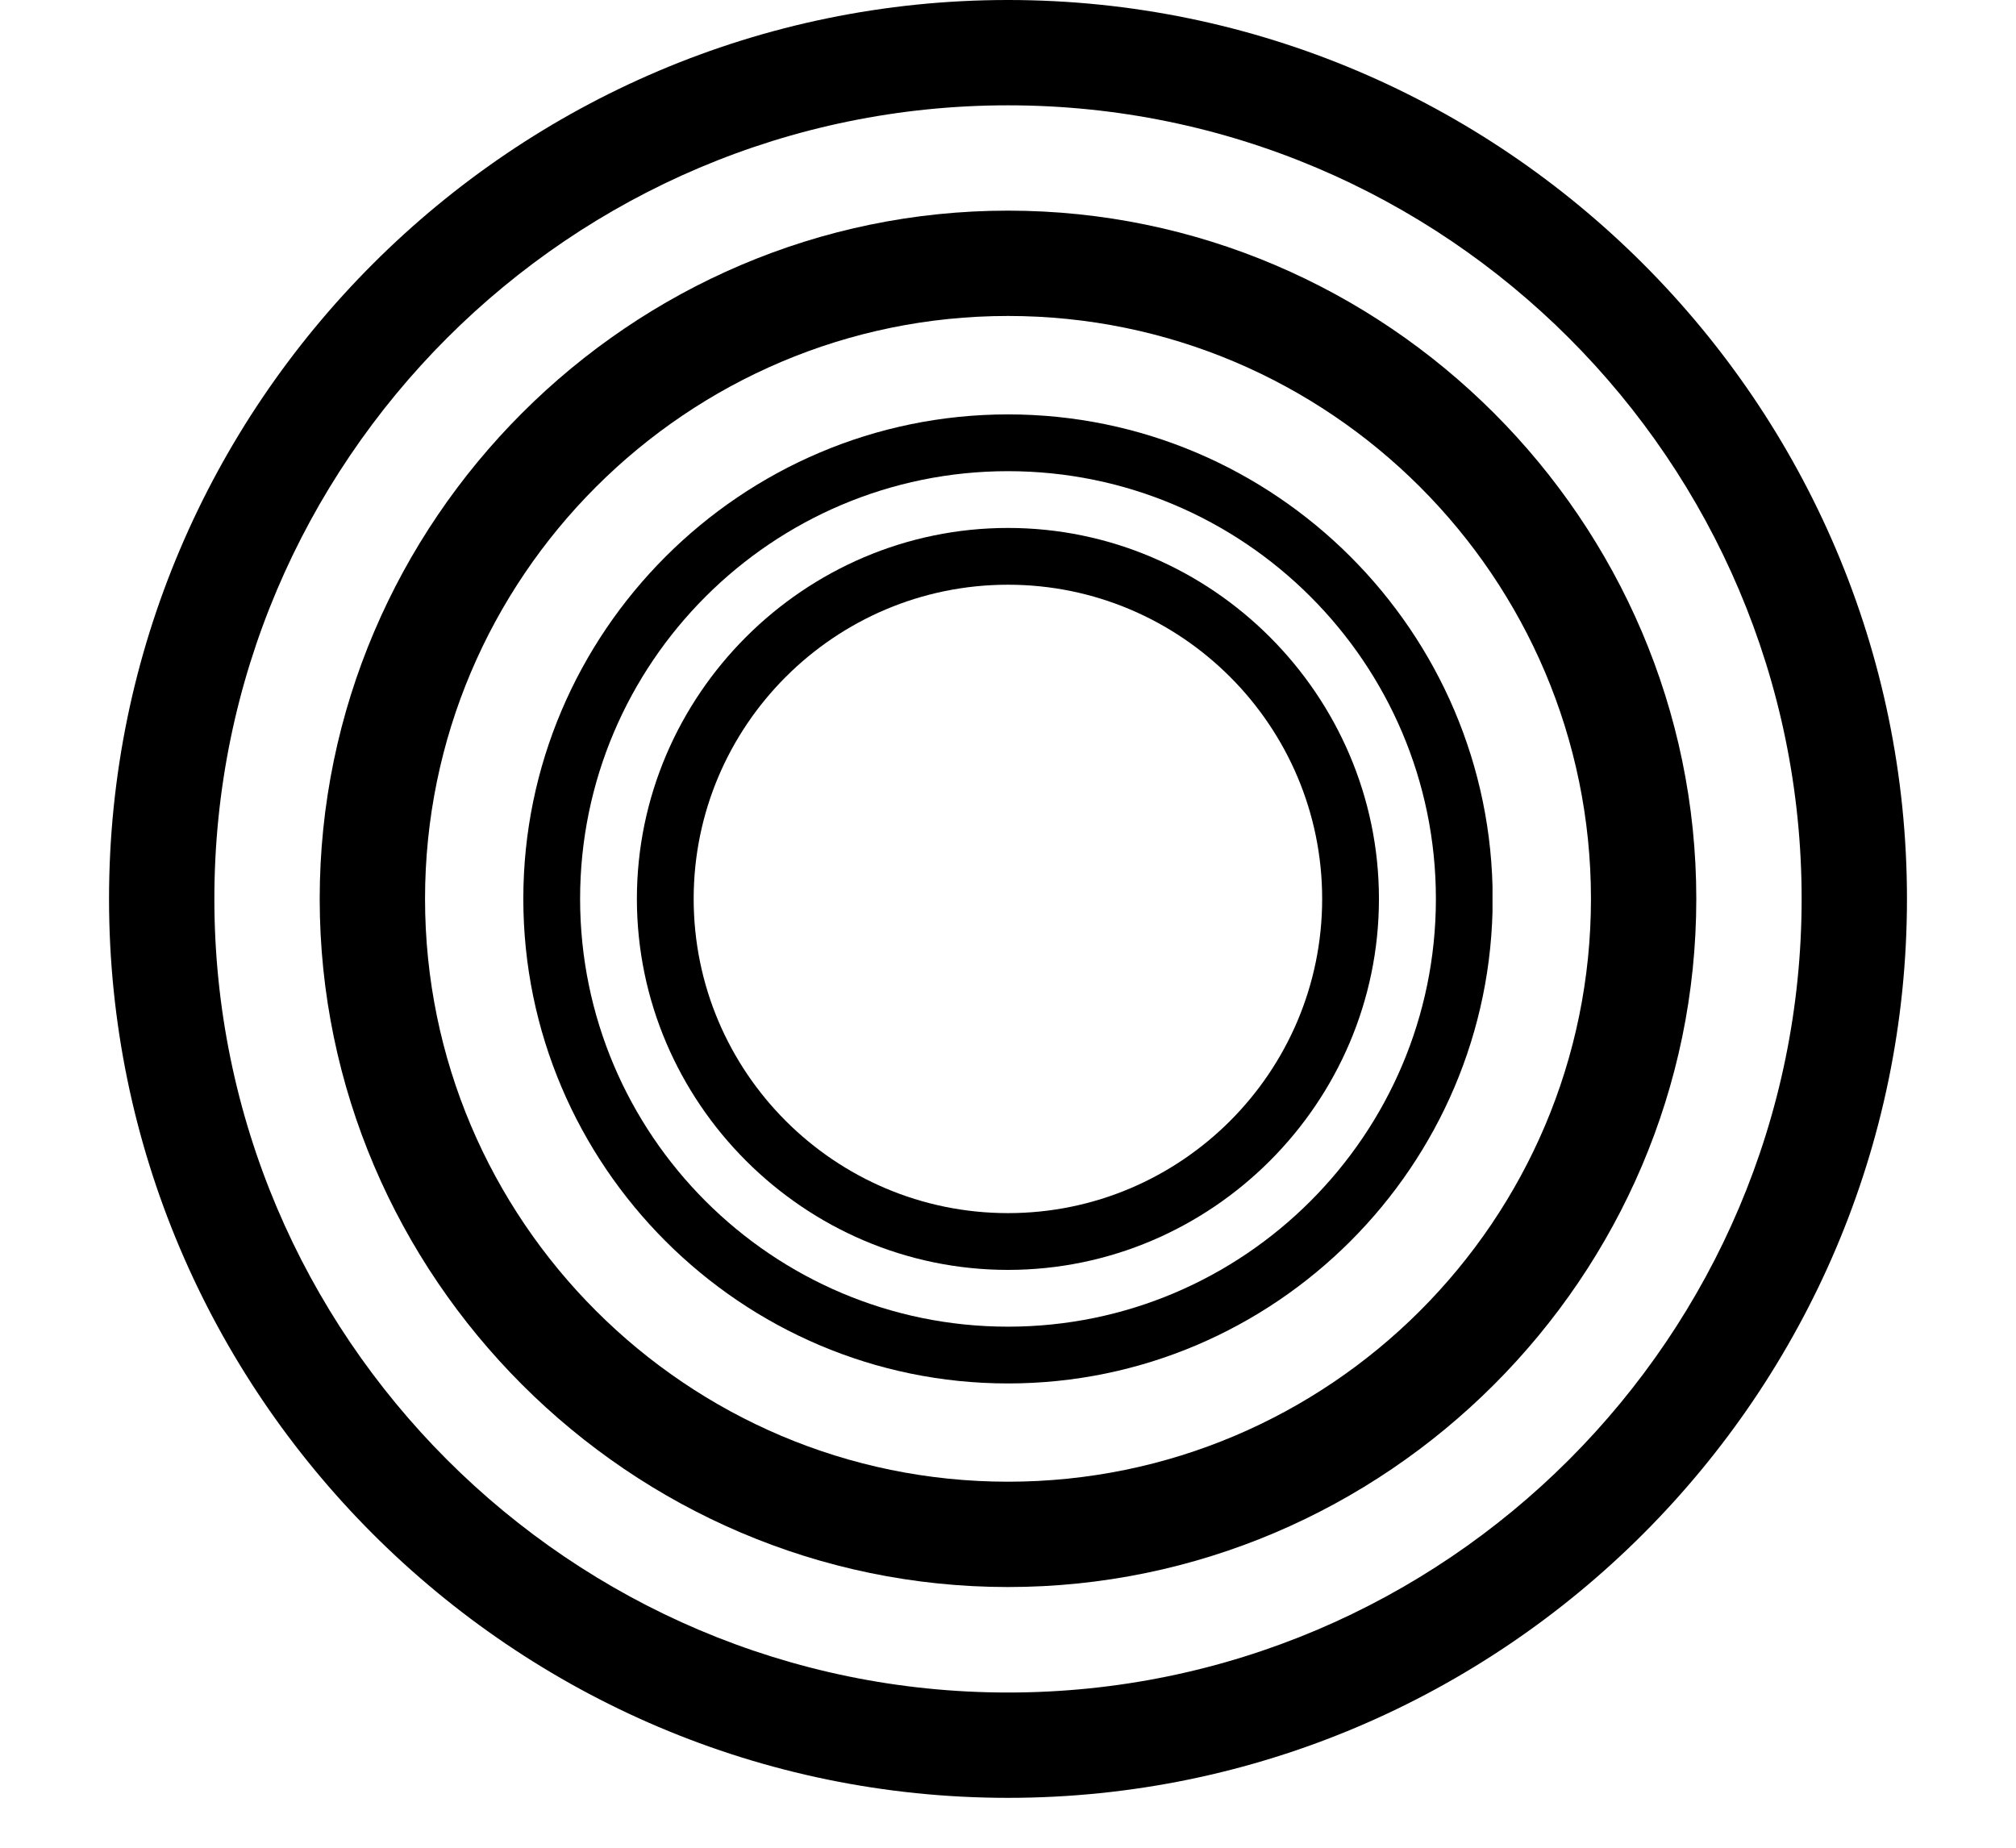 <svg width="12" height="11" viewBox="0 0 12 11" fill="none" xmlns="http://www.w3.org/2000/svg">
<g clip-path="url(#clip0)">
<path d="M6 10.703C3.053 10.703 0.649 8.298 0.649 5.351C0.649 2.405 3.054 0 6 0C8.947 0 11.351 2.405 11.351 5.351C11.351 8.298 8.946 10.703 6 10.703ZM6 0.627C3.395 0.627 1.276 2.746 1.276 5.351C1.276 7.956 3.395 10.076 6 10.076C8.605 10.076 10.724 7.956 10.724 5.351C10.724 2.746 8.605 0.627 6 0.627Z" fill="black"/>
<path d="M6 9.448C3.75 9.448 1.903 7.601 1.903 5.351C1.903 3.101 3.75 1.254 6 1.254C8.25 1.254 10.097 3.101 10.097 5.351C10.097 7.602 8.25 9.448 6 9.448ZM6 1.881C4.087 1.881 2.53 3.438 2.53 5.351C2.53 7.265 4.087 8.821 6 8.821C7.913 8.821 9.47 7.265 9.47 5.351C9.47 3.438 7.913 1.881 6 1.881Z" fill="black"/>
<g clip-path="url(#clip1)">
<path d="M6 8.236C4.412 8.236 3.115 6.94 3.115 5.351C3.115 3.763 4.412 2.467 6 2.467C7.588 2.467 8.885 3.763 8.885 5.351C8.885 6.94 7.588 8.236 6 8.236ZM6 2.805C4.596 2.805 3.453 3.947 3.453 5.351C3.453 6.755 4.596 7.898 6 7.898C7.404 7.898 8.547 6.755 8.547 5.351C8.547 3.947 7.404 2.805 6 2.805Z" fill="black"/>
<path d="M6 7.56C4.787 7.56 3.791 6.564 3.791 5.351C3.791 4.138 4.787 3.143 6 3.143C7.213 3.143 8.208 4.139 8.208 5.351C8.208 6.565 7.213 7.56 6 7.56ZM6 3.481C4.968 3.481 4.129 4.32 4.129 5.351C4.129 6.383 4.968 7.222 6 7.222C7.031 7.222 7.87 6.383 7.87 5.351C7.87 4.32 7.031 3.481 6 3.481Z" fill="black"/>
</g>
</g>
<defs>
<clipPath id="clip0">
<rect width="10.703" height="10.703" fill="white" transform="translate(0.649)"/>
</clipPath>
<clipPath id="clip1">
<rect width="5.769" height="5.769" fill="white" transform="translate(3.115 2.467)"/>
</clipPath>
</defs>
</svg>
